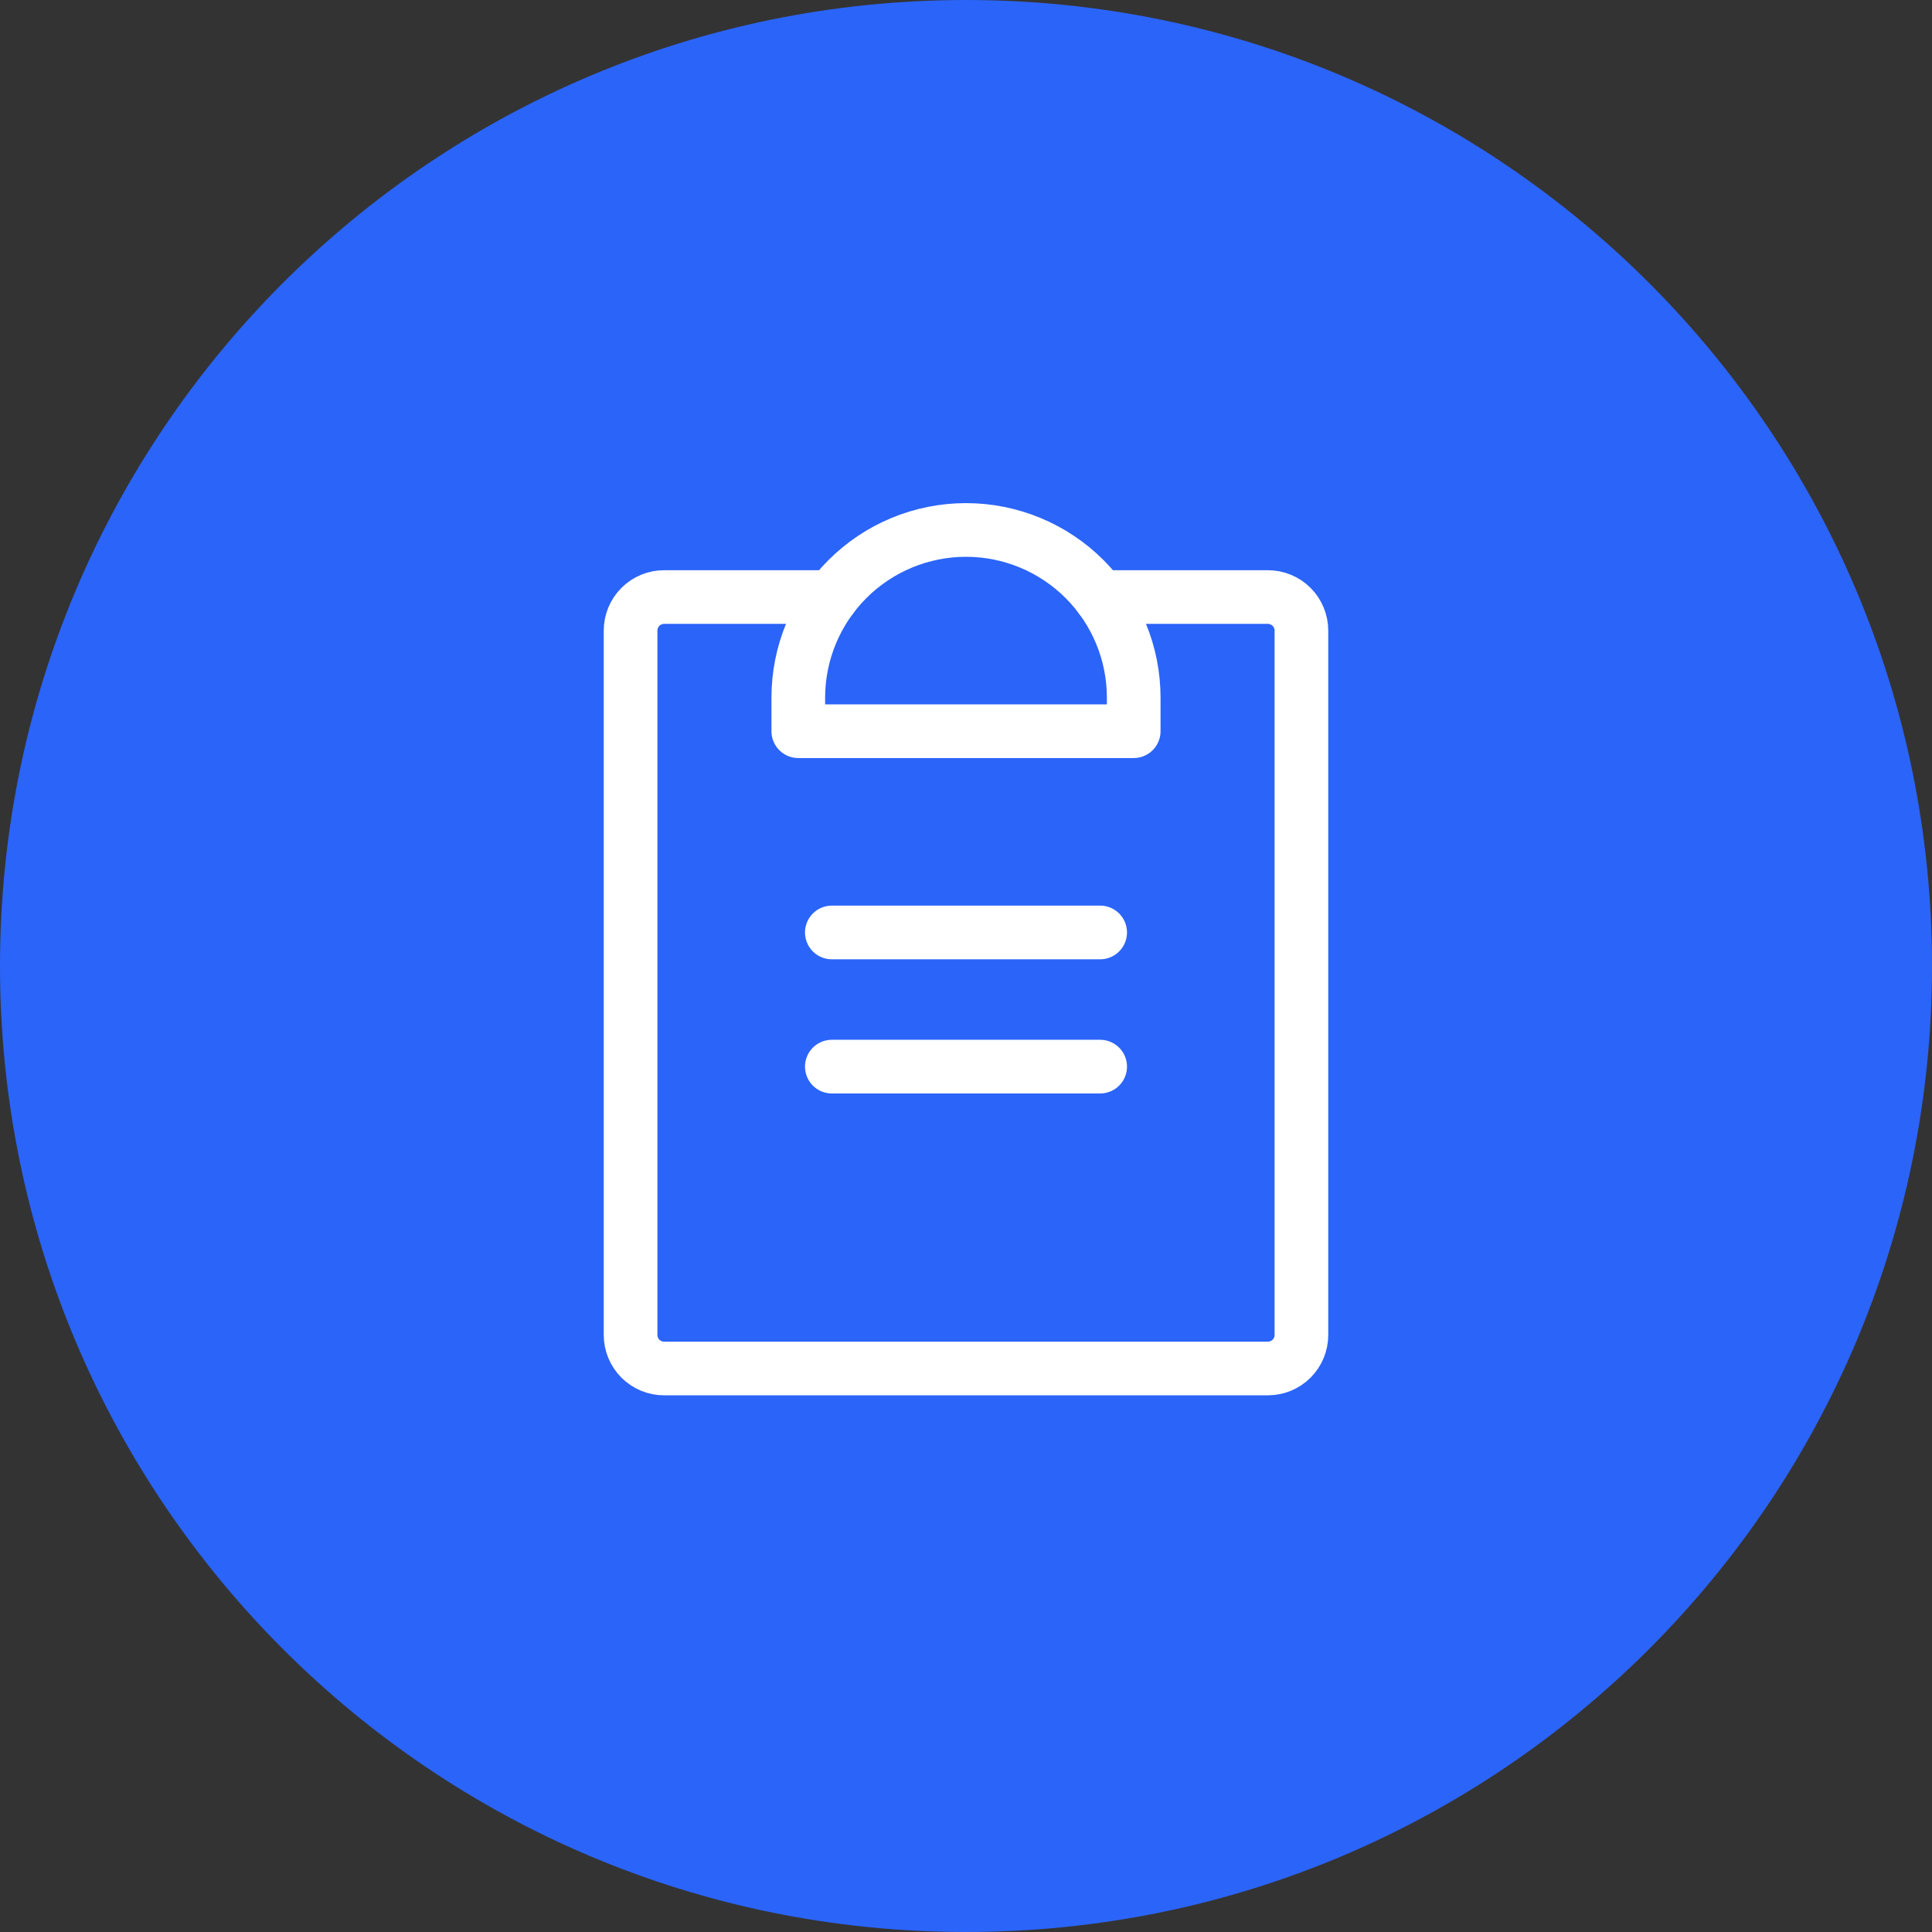 <svg width="72" height="72" viewBox="0 0 72 72" fill="none" xmlns="http://www.w3.org/2000/svg">
<rect x="0" y="0" width="72" height="72" fill="#333333" stroke="none"/>
<path d="M36 72C55.882 72 72 55.882 72 36C72 16.118 55.882 0 36 0C16.118 0 0 16.118 0 36C0 55.882 16.118 72 36 72Z" fill="#2B64F8"/>
<path d="M31 39.75H41" stroke="white" stroke-width="2" stroke-linecap="round" stroke-linejoin="round"/>
<path d="M31 34.75H41" stroke="white" stroke-width="2" stroke-linecap="round" stroke-linejoin="round"/>
<path d="M41 22.25H47.25C47.581 22.25 47.9 22.382 48.134 22.616C48.368 22.851 48.5 23.169 48.5 23.5V49.75C48.5 50.081 48.368 50.4 48.134 50.634C47.9 50.868 47.581 51 47.25 51H24.75C24.419 51 24.101 50.868 23.866 50.634C23.632 50.4 23.5 50.081 23.5 49.75V23.5C23.5 23.169 23.632 22.851 23.866 22.616C24.101 22.382 24.419 22.25 24.75 22.25H31" stroke="white" stroke-width="2" stroke-linecap="round" stroke-linejoin="round"/>
<path d="M29.75 27.25V26C29.75 24.342 30.409 22.753 31.581 21.581C32.753 20.409 34.342 19.75 36 19.75C37.658 19.75 39.247 20.409 40.419 21.581C41.592 22.753 42.25 24.342 42.25 26V27.25H29.75Z" stroke="white" stroke-width="2" stroke-linecap="round" stroke-linejoin="round"/>
</svg>
